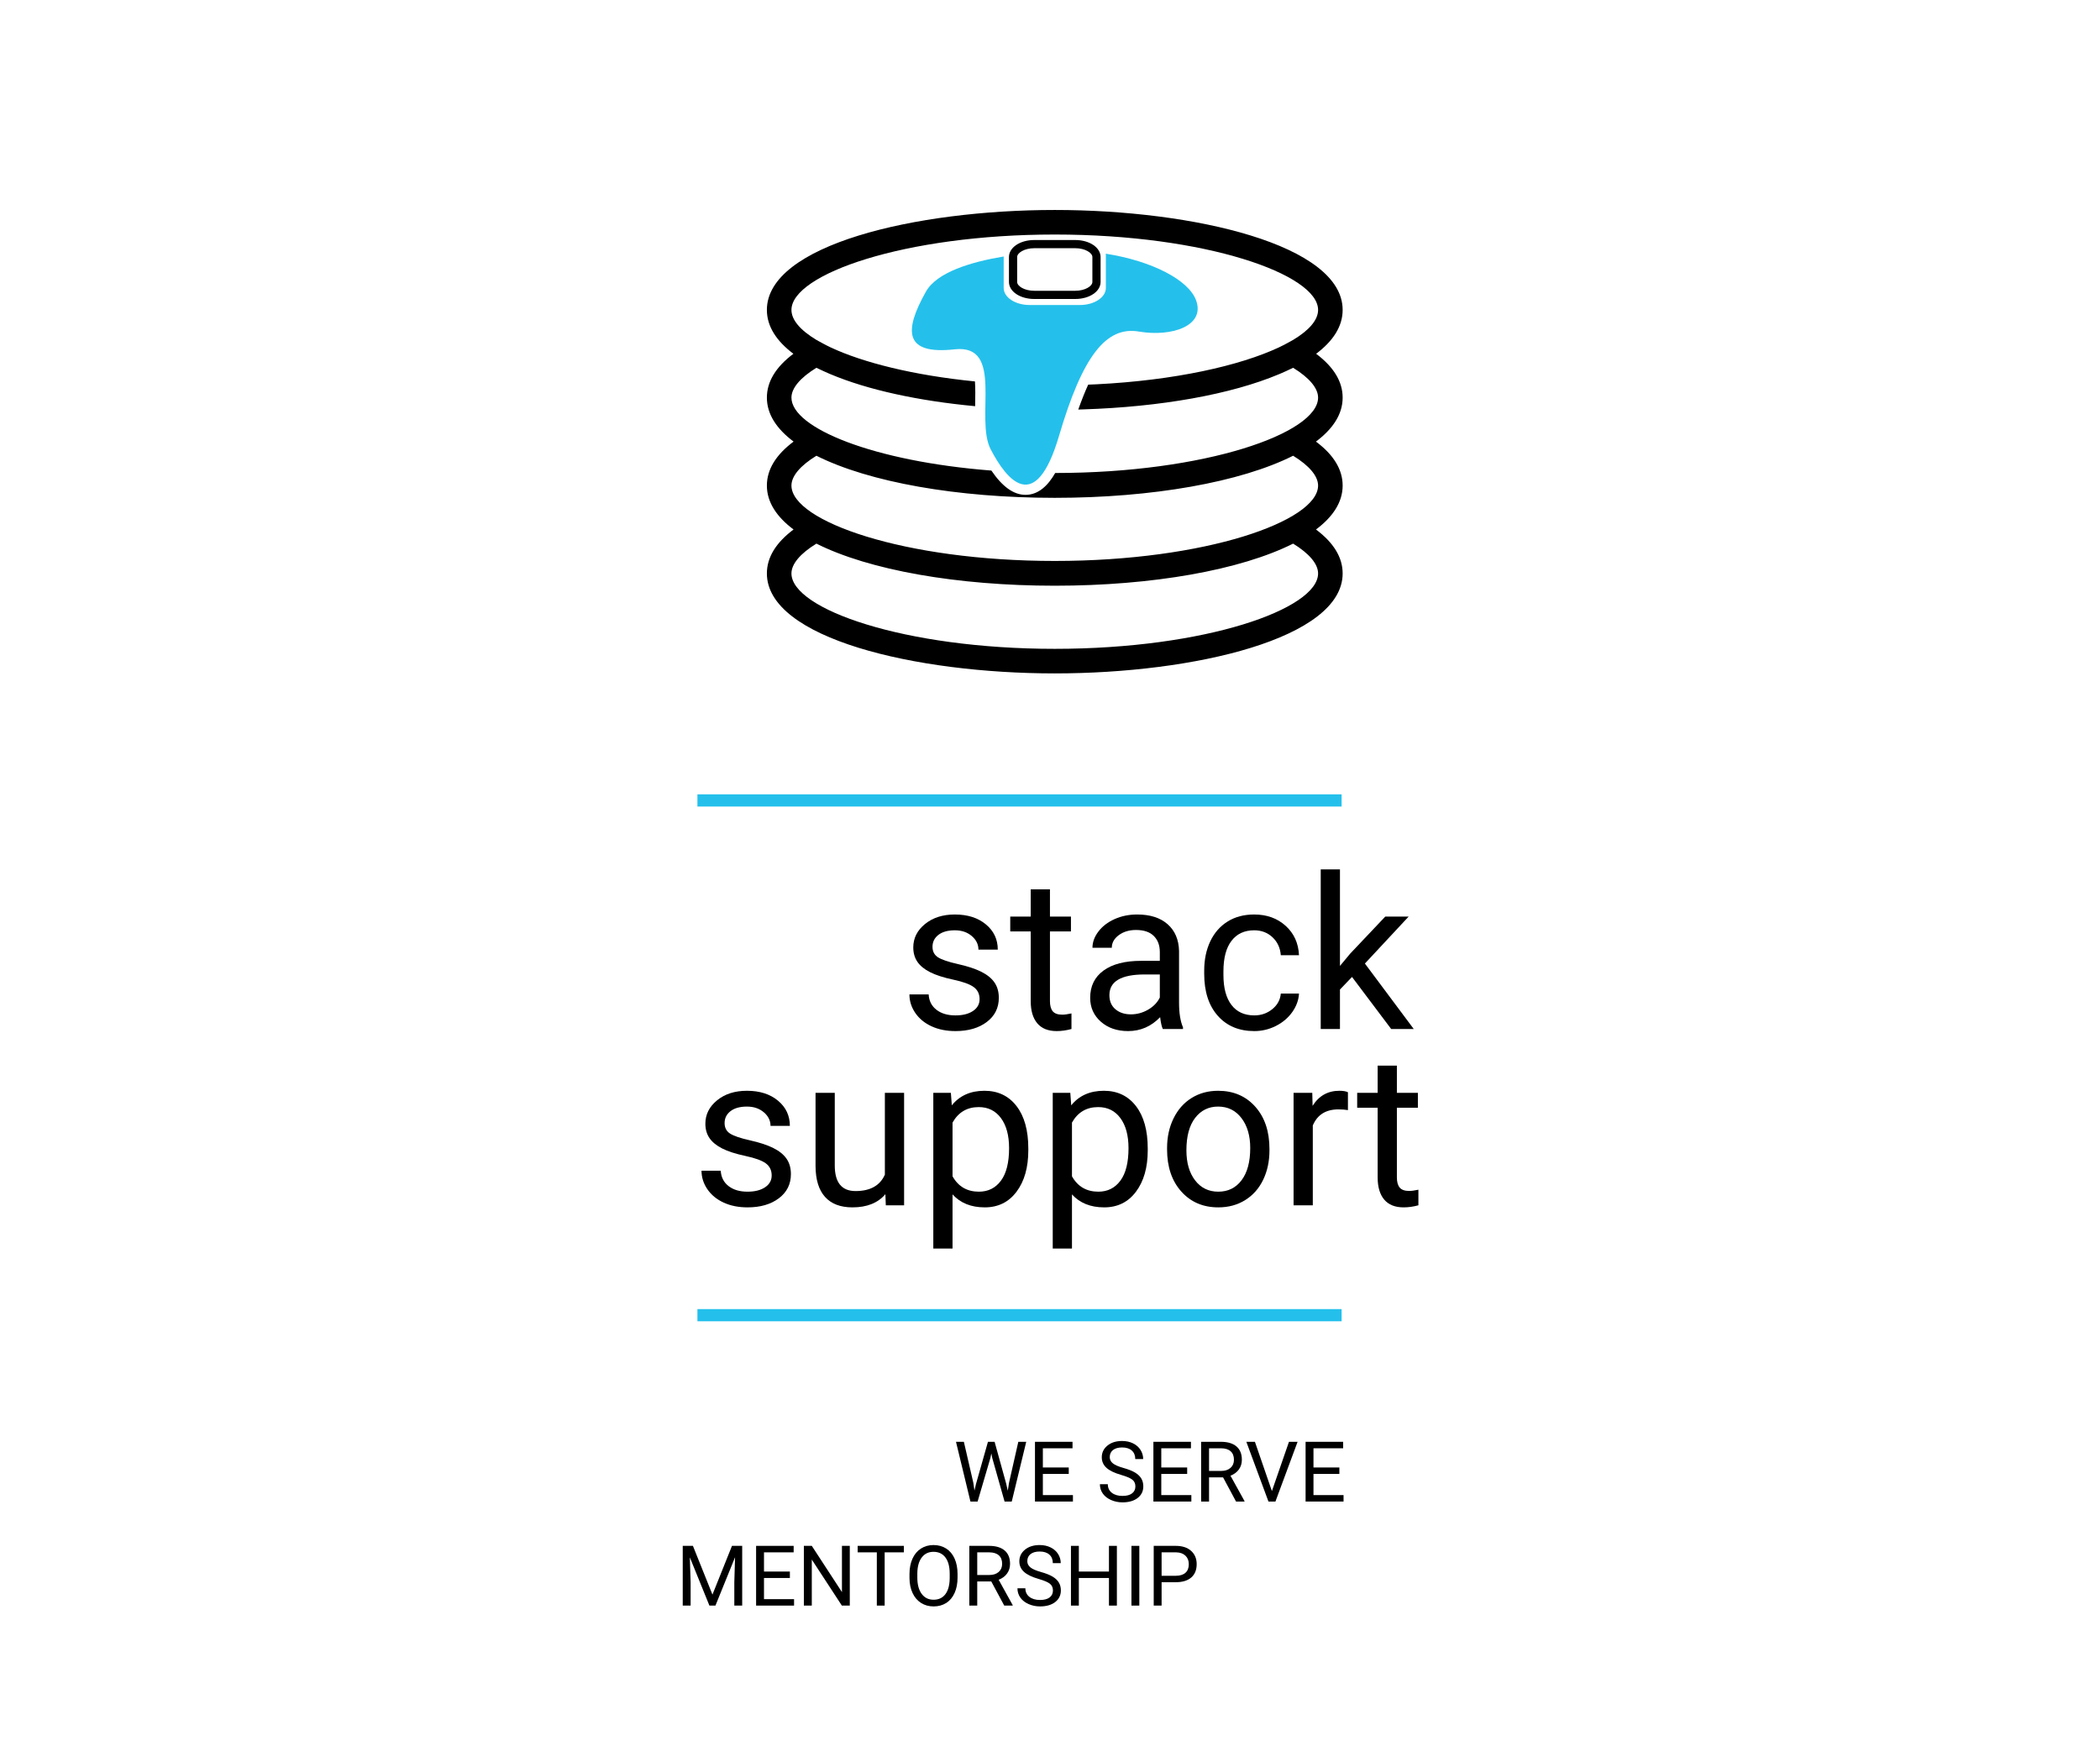 <?xml version='1.0' encoding='ASCII'?>
<svg xmlns="http://www.w3.org/2000/svg" xmlns:xlink="http://www.w3.org/1999/xlink" width="4000pt" height="3326pt" viewBox="0 0 4000 3326" version="1.1">
<!--Creator: logaster.com--><defs>
<g>
<symbol overflow="visible" id="glyph0-0">
<path style="stroke:none;" d="M 159.969 0 L 19.797 0 L 19.797 -288.266 L 159.969 -288.266 Z M 149.281 -16.625 L 149.281 -271.438 L 95.031 -144.125 Z M 30.484 -269.062 L 30.484 -19 L 83.547 -144.125 Z M 38.406 -10.688 L 140.375 -10.688 L 89.297 -130.672 Z M 89.297 -157.594 L 140.375 -277.578 L 38.406 -277.578 Z M 89.297 -157.594 "/>
</symbol>
<symbol overflow="visible" id="glyph0-1">
<path style="stroke:none;" d="M 152.453 -56.828 C 152.453 -66.723 148.723 -74.41 141.266 -79.891 C 133.805 -85.367 120.801 -90.086 102.25 -94.047 C 83.707 -98.004 68.992 -102.754 58.109 -108.297 C 47.223 -113.836 39.172 -120.438 33.953 -128.094 C 28.742 -135.75 26.141 -144.859 26.141 -155.422 C 26.141 -172.973 33.562 -187.816 48.406 -199.953 C 63.258 -212.098 82.234 -218.172 105.328 -218.172 C 129.609 -218.172 149.305 -211.898 164.422 -199.359 C 179.535 -186.828 187.094 -170.797 187.094 -151.266 L 150.266 -151.266 C 150.266 -161.297 146.008 -169.938 137.5 -177.188 C 128.988 -184.445 118.266 -188.078 105.328 -188.078 C 91.992 -188.078 81.566 -185.172 74.047 -179.359 C 66.523 -173.555 62.766 -165.973 62.766 -156.609 C 62.766 -147.766 66.258 -141.098 73.25 -136.609 C 80.25 -132.117 92.891 -127.828 111.172 -123.734 C 129.453 -119.648 144.266 -114.77 155.609 -109.094 C 166.961 -103.414 175.379 -96.582 180.859 -88.594 C 186.336 -80.613 189.078 -70.879 189.078 -59.391 C 189.078 -40.254 181.422 -24.91 166.109 -13.359 C 150.797 -1.816 130.93 3.953 106.516 3.953 C 89.359 3.953 74.18 0.922 60.984 -5.141 C 47.785 -11.211 37.457 -19.691 30 -30.578 C 22.539 -41.473 18.812 -53.254 18.812 -65.922 L 55.438 -65.922 C 56.094 -53.648 61.004 -43.914 70.172 -36.719 C 79.348 -29.531 91.461 -25.938 106.516 -25.938 C 120.367 -25.938 131.488 -28.738 139.875 -34.344 C 148.258 -39.957 152.453 -47.453 152.453 -56.828 Z M 152.453 -56.828 "/>
</symbol>
<symbol overflow="visible" id="glyph0-2">
<path style="stroke:none;" d="M 77.406 -266.094 L 77.406 -214.219 L 117.406 -214.219 L 117.406 -185.906 L 77.406 -185.906 L 77.406 -53.062 C 77.406 -44.477 79.188 -38.039 82.75 -33.75 C 86.32 -29.469 92.395 -27.328 100.969 -27.328 C 105.195 -27.328 111.004 -28.117 118.391 -29.703 L 118.391 0 C 108.754 2.633 99.383 3.953 90.281 3.953 C 73.914 3.953 61.57 -0.992 53.25 -10.891 C 44.938 -20.785 40.781 -34.844 40.781 -53.062 L 40.781 -185.906 L 1.781 -185.906 L 1.781 -214.219 L 40.781 -214.219 L 40.781 -266.094 Z M 77.406 -266.094 "/>
</symbol>
<symbol overflow="visible" id="glyph0-3">
<path style="stroke:none;" d="M 159.969 0 C 157.852 -4.219 156.141 -11.738 154.828 -22.562 C 137.797 -4.883 117.469 3.953 93.844 3.953 C 72.727 3.953 55.406 -2.016 41.875 -13.953 C 28.344 -25.898 21.578 -41.047 21.578 -59.391 C 21.578 -81.703 30.055 -99.023 47.016 -111.359 C 63.984 -123.703 87.844 -129.875 118.594 -129.875 L 154.234 -129.875 L 154.234 -146.703 C 154.234 -159.504 150.406 -169.695 142.75 -177.281 C 135.094 -184.875 123.805 -188.672 108.891 -188.672 C 95.828 -188.672 84.875 -185.367 76.031 -178.766 C 67.188 -172.172 62.766 -164.191 62.766 -154.828 L 25.938 -154.828 C 25.938 -165.516 29.727 -175.836 37.312 -185.797 C 44.906 -195.766 55.203 -203.648 68.203 -209.453 C 81.203 -215.266 95.488 -218.172 111.062 -218.172 C 135.75 -218.172 155.086 -212 169.078 -199.656 C 183.066 -187.32 190.328 -170.332 190.859 -148.688 L 190.859 -50.094 C 190.859 -30.426 193.363 -14.785 198.375 -3.172 L 198.375 0 Z M 99.188 -27.922 C 110.664 -27.922 121.551 -30.891 131.844 -36.828 C 142.145 -42.766 149.609 -50.484 154.234 -59.984 L 154.234 -103.938 L 125.516 -103.938 C 80.641 -103.938 58.203 -90.805 58.203 -64.547 C 58.203 -53.055 62.031 -44.078 69.688 -37.609 C 77.344 -31.148 87.176 -27.922 99.188 -27.922 Z M 99.188 -27.922 "/>
</symbol>
<symbol overflow="visible" id="glyph0-4">
<path style="stroke:none;" d="M 113.641 -25.938 C 126.711 -25.938 138.129 -29.895 147.891 -37.812 C 157.66 -45.727 163.07 -55.629 164.125 -67.516 L 198.781 -67.516 C 198.113 -55.234 193.883 -43.551 186.094 -32.469 C 178.312 -21.383 167.922 -12.539 154.922 -5.938 C 141.922 0.656 128.16 3.953 113.641 3.953 C 84.473 3.953 61.273 -5.773 44.047 -25.234 C 26.828 -44.703 18.219 -71.332 18.219 -105.125 L 18.219 -111.266 C 18.219 -132.117 22.047 -150.66 29.703 -166.891 C 37.359 -183.129 48.344 -195.734 62.656 -204.703 C 76.977 -213.68 93.906 -218.172 113.438 -218.172 C 137.469 -218.172 157.43 -210.977 173.328 -196.594 C 189.234 -182.207 197.719 -163.531 198.781 -140.562 L 164.125 -140.562 C 163.07 -154.426 157.828 -165.812 148.391 -174.719 C 138.953 -183.625 127.301 -188.078 113.438 -188.078 C 94.832 -188.078 80.414 -181.379 70.188 -167.984 C 59.957 -154.586 54.844 -135.219 54.844 -109.875 L 54.844 -102.953 C 54.844 -78.266 59.922 -59.254 70.078 -45.922 C 80.242 -32.598 94.766 -25.938 113.641 -25.938 Z M 113.641 -25.938 "/>
</symbol>
<symbol overflow="visible" id="glyph0-5">
<path style="stroke:none;" d="M 87.516 -99.188 L 64.547 -75.234 L 64.547 0 L 27.922 0 L 27.922 -304.109 L 64.547 -304.109 L 64.547 -120.172 L 84.141 -143.734 L 150.859 -214.219 L 195.406 -214.219 L 112.062 -124.734 L 205.109 0 L 162.141 0 Z M 87.516 -99.188 "/>
</symbol>
<symbol overflow="visible" id="glyph0-6">
<path style="stroke:none;" d="M 159.969 -21.188 C 145.719 -4.426 124.797 3.953 97.203 3.953 C 74.367 3.953 56.977 -2.676 45.031 -15.938 C 33.094 -29.195 27.055 -48.832 26.922 -74.844 L 26.922 -214.219 L 63.547 -214.219 L 63.547 -75.828 C 63.547 -43.359 76.75 -27.125 103.156 -27.125 C 131.133 -27.125 149.742 -37.551 158.984 -58.406 L 158.984 -214.219 L 195.609 -214.219 L 195.609 0 L 160.766 0 Z M 159.969 -21.188 "/>
</symbol>
<symbol overflow="visible" id="glyph0-7">
<path style="stroke:none;" d="M 208.672 -104.734 C 208.672 -72.129 201.211 -45.863 186.297 -25.938 C 171.391 -6.008 151.195 3.953 125.719 3.953 C 99.719 3.953 79.258 -4.289 64.344 -20.781 L 64.344 82.359 L 27.719 82.359 L 27.719 -214.219 L 61.172 -214.219 L 62.953 -190.453 C 77.867 -208.93 98.594 -218.172 125.125 -218.172 C 150.863 -218.172 171.223 -208.469 186.203 -189.062 C 201.18 -169.664 208.672 -142.676 208.672 -108.094 Z M 172.047 -108.891 C 172.047 -133.047 166.895 -152.117 156.594 -166.109 C 146.301 -180.098 132.18 -187.094 114.234 -187.094 C 92.055 -187.094 75.426 -177.258 64.344 -157.594 L 64.344 -55.234 C 75.301 -35.703 92.062 -25.938 114.625 -25.938 C 132.188 -25.938 146.145 -32.895 156.5 -46.812 C 166.863 -60.738 172.047 -81.43 172.047 -108.891 Z M 172.047 -108.891 "/>
</symbol>
<symbol overflow="visible" id="glyph0-8">
<path style="stroke:none;" d="M 18.016 -109.094 C 18.016 -130.07 22.141 -148.941 30.391 -165.703 C 38.641 -182.473 50.125 -195.41 64.844 -204.516 C 79.562 -213.617 96.352 -218.172 115.219 -218.172 C 144.395 -218.172 167.988 -208.07 186 -187.875 C 204.02 -167.688 213.031 -140.832 213.031 -107.312 L 213.031 -104.734 C 213.031 -83.879 209.035 -65.172 201.047 -48.609 C 193.066 -32.047 181.648 -19.145 166.797 -9.906 C 151.953 -0.664 134.895 3.953 115.625 3.953 C 86.582 3.953 63.051 -6.141 45.031 -26.328 C 27.02 -46.523 18.016 -73.254 18.016 -106.516 Z M 54.844 -104.734 C 54.844 -80.973 60.352 -61.898 71.375 -47.516 C 82.395 -33.129 97.145 -25.938 115.625 -25.938 C 134.227 -25.938 149.008 -33.227 159.969 -47.812 C 170.926 -62.395 176.406 -82.82 176.406 -109.094 C 176.406 -132.582 170.828 -151.617 159.672 -166.203 C 148.516 -180.785 133.695 -188.078 115.219 -188.078 C 97.145 -188.078 82.562 -180.883 71.469 -166.5 C 60.383 -152.113 54.844 -131.523 54.844 -104.734 Z M 54.844 -104.734 "/>
</symbol>
<symbol overflow="visible" id="glyph0-9">
<path style="stroke:none;" d="M 131.266 -181.359 C 125.723 -182.273 119.719 -182.734 113.25 -182.734 C 89.227 -182.734 72.926 -172.504 64.344 -152.047 L 64.344 0 L 27.719 0 L 27.719 -214.219 L 63.359 -214.219 L 63.953 -189.469 C 75.961 -208.602 92.988 -218.172 115.031 -218.172 C 122.156 -218.172 127.566 -217.25 131.266 -215.406 Z M 131.266 -181.359 "/>
</symbol>
<symbol overflow="visible" id="glyph1-0">
<path style="stroke:none;" d="M 63.156 0 L 7.812 0 L 7.812 -113.797 L 63.156 -113.797 Z M 58.922 -6.562 L 58.922 -107.156 L 37.516 -56.891 Z M 12.031 -106.219 L 12.031 -7.5 L 32.984 -56.891 Z M 15.156 -4.219 L 55.406 -4.219 L 35.25 -51.578 Z M 35.25 -62.219 L 55.406 -109.578 L 15.156 -109.578 Z M 35.25 -62.219 "/>
</symbol>
<symbol overflow="visible" id="glyph1-1">
<path style="stroke:none;" d="M 37.75 -35.875 L 39.938 -20.875 L 43.141 -34.391 L 65.656 -113.797 L 78.312 -113.797 L 100.281 -34.391 L 103.406 -20.641 L 105.828 -35.953 L 123.484 -113.797 L 138.562 -113.797 L 110.984 0 L 97.297 0 L 73.859 -82.922 L 72.062 -91.594 L 70.266 -82.922 L 45.953 0 L 32.281 0 L 4.766 -113.797 L 19.766 -113.797 Z M 37.75 -35.875 "/>
</symbol>
<symbol overflow="visible" id="glyph1-2">
<path style="stroke:none;" d="M 77.531 -52.594 L 28.219 -52.594 L 28.219 -12.266 L 85.5 -12.266 L 85.5 0 L 13.203 0 L 13.203 -113.797 L 84.719 -113.797 L 84.719 -101.453 L 28.219 -101.453 L 28.219 -64.875 L 77.531 -64.875 Z M 77.531 -52.594 "/>
</symbol>
<symbol overflow="visible" id="glyph1-3">
<path style="stroke:none;" d=""/>
</symbol>
<symbol overflow="visible" id="glyph1-4">
<path style="stroke:none;" d="M 46.734 -50.719 C 33.867 -54.414 24.504 -58.961 18.641 -64.359 C 12.773 -69.754 9.844 -76.41 9.844 -84.328 C 9.844 -93.285 13.426 -100.695 20.594 -106.562 C 27.758 -112.426 37.07 -115.359 48.531 -115.359 C 56.352 -115.359 63.32 -113.848 69.438 -110.828 C 75.562 -107.805 80.301 -103.633 83.656 -98.312 C 87.02 -93 88.703 -87.191 88.703 -80.891 L 73.625 -80.891 C 73.625 -87.766 71.438 -93.172 67.062 -97.109 C 62.688 -101.047 56.508 -103.016 48.531 -103.016 C 41.133 -103.016 35.363 -101.383 31.219 -98.125 C 27.082 -94.863 25.016 -90.344 25.016 -84.562 C 25.016 -79.926 26.977 -76.004 30.906 -72.797 C 34.844 -69.598 41.539 -66.672 51 -64.016 C 60.457 -61.359 67.852 -58.426 73.188 -55.219 C 78.531 -52.008 82.488 -48.27 85.062 -44 C 87.645 -39.727 88.938 -34.703 88.938 -28.922 C 88.938 -19.691 85.344 -12.301 78.156 -6.75 C 70.969 -1.207 61.352 1.562 49.312 1.562 C 41.5 1.562 34.203 0.066 27.422 -2.922 C 20.648 -5.922 15.426 -10.023 11.75 -15.234 C 8.082 -20.453 6.25 -26.367 6.25 -32.984 L 21.344 -32.984 C 21.344 -26.109 23.879 -20.676 28.953 -16.688 C 34.035 -12.695 40.82 -10.703 49.312 -10.703 C 57.238 -10.703 63.312 -12.316 67.531 -15.547 C 71.75 -18.785 73.859 -23.191 73.859 -28.766 C 73.859 -34.336 71.906 -38.645 68 -41.688 C 64.094 -44.738 57.004 -47.75 46.734 -50.719 Z M 46.734 -50.719 "/>
</symbol>
<symbol overflow="visible" id="glyph1-5">
<path style="stroke:none;" d="M 54.938 -46.031 L 28.219 -46.031 L 28.219 0 L 13.125 0 L 13.125 -113.797 L 50.797 -113.797 C 63.617 -113.797 73.477 -110.875 80.375 -105.031 C 87.281 -99.195 90.734 -90.707 90.734 -79.562 C 90.734 -72.477 88.816 -66.301 84.984 -61.031 C 81.16 -55.77 75.836 -51.836 69.016 -49.234 L 95.734 -0.938 L 95.734 0 L 79.641 0 Z M 28.219 -58.297 L 51.266 -58.297 C 58.723 -58.297 64.648 -60.223 69.047 -64.078 C 73.453 -67.941 75.656 -73.102 75.656 -79.562 C 75.656 -86.594 73.555 -91.984 69.359 -95.734 C 65.172 -99.492 59.113 -101.398 51.188 -101.453 L 28.219 -101.453 Z M 28.219 -58.297 "/>
</symbol>
<symbol overflow="visible" id="glyph1-6">
<path style="stroke:none;" d="M 50.875 -19.922 L 83.391 -113.797 L 99.797 -113.797 L 57.594 0 L 44.312 0 L 2.188 -113.797 L 18.516 -113.797 Z M 50.875 -19.922 "/>
</symbol>
<symbol overflow="visible" id="glyph1-7">
<path style="stroke:none;" d="M 32.594 -113.797 L 69.797 -20.953 L 107 -113.797 L 126.453 -113.797 L 126.453 0 L 111.453 0 L 111.453 -44.312 L 112.859 -92.141 L 75.5 0 L 64.016 0 L 26.734 -91.906 L 28.219 -44.312 L 28.219 0 L 13.203 0 L 13.203 -113.797 Z M 32.594 -113.797 "/>
</symbol>
<symbol overflow="visible" id="glyph1-8">
<path style="stroke:none;" d="M 100.672 0 L 85.578 0 L 28.297 -87.688 L 28.297 0 L 13.203 0 L 13.203 -113.797 L 28.297 -113.797 L 85.734 -25.719 L 85.734 -113.797 L 100.672 -113.797 Z M 100.672 0 "/>
</symbol>
<symbol overflow="visible" id="glyph1-9">
<path style="stroke:none;" d="M 91.828 -101.453 L 55.25 -101.453 L 55.25 0 L 40.328 0 L 40.328 -101.453 L 3.828 -101.453 L 3.828 -113.797 L 91.828 -113.797 Z M 91.828 -101.453 "/>
</symbol>
<symbol overflow="visible" id="glyph1-10">
<path style="stroke:none;" d="M 100.75 -53.219 C 100.75 -42.07 98.867 -32.344 95.109 -24.031 C 91.359 -15.719 86.047 -9.375 79.172 -5 C 72.297 -0.625 64.27 1.562 55.094 1.562 C 46.133 1.562 38.191 -0.633 31.266 -5.031 C 24.336 -9.438 18.957 -15.719 15.125 -23.875 C 11.289 -32.031 9.32 -41.473 9.219 -52.203 L 9.219 -60.422 C 9.219 -71.359 11.117 -81.02 14.922 -89.406 C 18.734 -97.801 24.113 -104.223 31.062 -108.672 C 38.02 -113.129 45.977 -115.359 54.938 -115.359 C 64.062 -115.359 72.098 -113.156 79.047 -108.75 C 86.004 -104.352 91.359 -97.973 95.109 -89.609 C 98.867 -81.242 100.75 -71.516 100.75 -60.422 Z M 85.812 -60.578 C 85.812 -74.066 83.102 -84.422 77.688 -91.641 C 72.27 -98.859 64.688 -102.469 54.938 -102.469 C 45.457 -102.469 37.992 -98.859 32.547 -91.641 C 27.109 -84.422 24.312 -74.406 24.156 -61.594 L 24.156 -53.219 C 24.156 -40.145 26.898 -29.867 32.391 -22.391 C 37.891 -14.91 45.457 -11.172 55.094 -11.172 C 64.789 -11.172 72.297 -14.703 77.609 -21.766 C 82.922 -28.828 85.656 -38.945 85.812 -52.125 Z M 85.812 -60.578 "/>
</symbol>
<symbol overflow="visible" id="glyph1-11">
<path style="stroke:none;" d="M 100.672 0 L 85.578 0 L 85.578 -52.594 L 28.219 -52.594 L 28.219 0 L 13.203 0 L 13.203 -113.797 L 28.219 -113.797 L 28.219 -64.875 L 85.578 -64.875 L 85.578 -113.797 L 100.672 -113.797 Z M 100.672 0 "/>
</symbol>
<symbol overflow="visible" id="glyph1-12">
<path style="stroke:none;" d="M 29.312 0 L 14.297 0 L 14.297 -113.797 L 29.312 -113.797 Z M 29.312 0 "/>
</symbol>
<symbol overflow="visible" id="glyph1-13">
<path style="stroke:none;" d="M 28.219 -44.547 L 28.219 0 L 13.203 0 L 13.203 -113.797 L 55.172 -113.797 C 67.629 -113.797 77.383 -110.613 84.438 -104.25 C 91.5 -97.895 95.031 -89.484 95.031 -79.016 C 95.031 -67.973 91.578 -59.469 84.672 -53.5 C 77.773 -47.531 67.891 -44.547 55.016 -44.547 Z M 28.219 -56.812 L 55.172 -56.812 C 63.203 -56.812 69.352 -58.703 73.625 -62.484 C 77.895 -66.266 80.031 -71.723 80.031 -78.859 C 80.031 -85.629 77.895 -91.047 73.625 -95.109 C 69.352 -99.18 63.488 -101.297 56.031 -101.453 L 28.219 -101.453 Z M 28.219 -56.812 "/>
</symbol>
</g>
</defs>
<g id="surface1">
<path style=" stroke:none;fill-rule:nonzero;fill:rgb(0%,0%,0%);fill-opacity:1;" d="M 2048.164 569.602 L 1969.996 569.602 C 1943.004 569.602 1921.844 555.383 1921.844 537.234 L 1921.844 489.648 C 1921.844 471.504 1943.004 457.285 1969.996 457.285 L 2048.164 457.285 C 2075.168 457.285 2096.328 471.504 2096.328 489.648 L 2096.328 537.234 C 2096.328 555.395 2075.18 569.602 2048.164 569.602 Z M 1969.996 472.871 C 1951.359 472.871 1937.445 481.73 1937.445 489.637 L 1937.445 537.223 C 1937.445 545.141 1951.359 553.988 1969.996 553.988 L 2048.164 553.988 C 2066.797 553.988 2080.727 545.129 2080.727 537.223 L 2080.727 489.637 C 2080.727 481.719 2066.812 472.871 2048.164 472.871 Z M 1969.996 472.871 "/>
<path style=" stroke:none;fill-rule:nonzero;fill:rgb(0%,0%,0%);fill-opacity:1;" d="M 2557.426 757.508 C 2557.426 727.113 2540.422 699.145 2506.93 673.996 C 2538.879 649.977 2557.426 622.094 2557.426 590.469 C 2557.426 466.785 2274.898 400.039 2009.074 400.039 C 1743.246 400.039 1460.73 466.773 1460.73 590.469 C 1460.73 622.105 1479.293 649.977 1511.23 673.996 C 1477.734 699.145 1460.73 727.113 1460.73 757.508 C 1460.73 789.246 1479.441 817.203 1511.594 841.285 C 1477.859 866.496 1460.73 894.57 1460.73 925.074 C 1460.73 956.773 1479.406 984.723 1511.504 1008.777 C 1477.836 1033.988 1460.73 1062.035 1460.73 1092.492 C 1460.73 1216.176 1743.262 1282.938 2009.074 1282.938 C 2274.91 1282.938 2557.426 1216.188 2557.426 1092.492 C 2557.426 1062.035 2540.336 1033.988 2506.652 1008.777 C 2538.754 984.723 2557.426 956.773 2557.426 925.074 C 2557.426 894.57 2540.309 866.496 2506.566 841.285 C 2538.73 817.191 2557.426 789.246 2557.426 757.508 Z M 2510.645 1092.48 C 2510.645 1160.281 2296.145 1236.129 2009.074 1236.129 C 1722.016 1236.129 1507.516 1160.281 1507.516 1092.48 C 1507.516 1074.496 1524.293 1054.57 1555.074 1035.684 C 1655.23 1086.055 1823.309 1115.883 2009.074 1115.883 C 2194.836 1115.883 2362.918 1086.055 2463.082 1035.684 C 2493.867 1054.555 2510.645 1074.496 2510.645 1092.48 Z M 2510.645 925.062 C 2510.645 992.852 2296.145 1068.699 2009.074 1068.699 C 1722.016 1068.699 1507.516 992.852 1507.516 925.062 C 1507.516 907.066 1524.293 887.141 1555.074 868.254 C 1655.23 918.625 1823.309 948.453 2009.074 948.453 C 2194.836 948.453 2362.918 918.625 2463.082 868.254 C 2493.867 887.141 2510.645 907.082 2510.645 925.062 Z M 2009.914 901.133 C 1996.324 924.836 1978.176 942.77 1953.395 942.77 C 1930.906 942.77 1909.473 927.523 1888.328 896.488 C 1663.938 879.082 1507.516 815.383 1507.516 757.496 C 1507.516 739.5 1524.293 719.574 1555.074 700.688 C 1556.57 701.453 1558.211 702.141 1559.742 702.895 C 1562.578 704.262 1565.453 705.617 1568.379 706.949 C 1572.168 708.691 1576.008 710.398 1579.961 712.094 C 1580.586 712.355 1581.238 712.609 1581.867 712.883 C 1652.379 742.586 1748.504 763.656 1857.406 773.848 C 1857.43 772.305 1857.445 770.734 1857.469 769.191 C 1857.719 755.023 1857.969 740.027 1857.031 726.676 C 1739.973 715.02 1643.758 690.734 1582.156 661.836 C 1576.457 659.113 1570.977 656.34 1565.793 653.477 L 1555.051 647.566 C 1524.418 629.121 1507.527 609.469 1507.527 590.445 C 1507.527 522.641 1722.016 446.809 2009.086 446.809 C 2296.156 446.809 2510.656 522.641 2510.656 590.445 C 2510.656 609.48 2493.754 629.133 2463.133 647.566 L 2452.391 653.477 C 2447.195 656.34 2441.711 659.113 2436.016 661.836 C 2362.027 696.547 2238.254 724.668 2088.281 732.148 C 2087.855 732.16 2087.453 732.184 2087.027 732.199 C 2082.309 732.438 2077.516 732.598 2072.758 732.801 C 2066.422 746.715 2060.137 762.566 2053.859 780.223 C 2054.199 780.223 2054.539 780.211 2054.863 780.211 C 2057.375 780.133 2059.883 780.059 2062.395 779.973 C 2211.387 775.316 2345.148 751.258 2436.277 712.883 C 2436.918 712.609 2437.586 712.344 2438.211 712.082 C 2442.164 710.398 2446.004 708.68 2449.781 706.949 C 2452.707 705.617 2455.578 704.262 2458.414 702.895 C 2459.934 702.141 2461.59 701.453 2463.082 700.688 C 2493.867 719.574 2510.645 739.512 2510.645 757.496 C 2510.645 825.234 2296.547 900.98 2009.914 901.133 Z M 2009.914 901.133 "/>
<path style=" stroke:none;fill-rule:nonzero;fill:rgb(14.118%,75.294%,92.157%);fill-opacity:1;" d="M 2278.363 572.449 C 2264.309 533.496 2194.723 497.281 2106.203 483.301 C 2106.305 484.129 2106.402 484.945 2106.402 485.797 L 2106.402 548.656 C 2106.402 566.574 2084.266 581.105 2056.973 581.105 L 1961.211 581.105 C 1933.918 581.105 1911.781 566.574 1911.781 548.656 L 1911.781 488.645 C 1850.113 498.91 1784.633 518.414 1763.727 555.531 C 1720.848 631.668 1722.793 676.078 1818.316 665.523 C 1913.84 654.945 1856.375 797.125 1887.059 856.117 C 1917.742 915.086 1972.316 982.777 2017.156 830.492 C 2061.992 678.199 2106.828 621.09 2169.223 631.668 C 2231.566 642.246 2295.895 621.09 2278.363 572.449 Z M 2278.363 572.449 "/>
<g style="fill:rgb(0%,0%,0%);fill-opacity:1;">
  <use xlink:href="#glyph0-1" x="1713.43" y="1960.428"/>
  <use xlink:href="#glyph0-2" x="1922.501" y="1960.428"/>
  <use xlink:href="#glyph0-3" x="2054.953" y="1960.428"/>
  <use xlink:href="#glyph0-4" x="2275.508" y="1960.428"/>
  <use xlink:href="#glyph0-5" x="2487.747" y="1960.428"/>
</g>
<g style="fill:rgb(0%,0%,0%);fill-opacity:1;">
  <use xlink:href="#glyph0-1" x="1317.414" y="2296.276"/>
  <use xlink:href="#glyph0-6" x="1526.486" y="2296.276"/>
  <use xlink:href="#glyph0-7" x="1750.01" y="2296.276"/>
  <use xlink:href="#glyph0-7" x="1977.495" y="2296.276"/>
  <use xlink:href="#glyph0-8" x="2204.979" y="2296.276"/>
  <use xlink:href="#glyph0-9" x="2436.225" y="2296.276"/>
  <use xlink:href="#glyph0-2" x="2583.327" y="2296.276"/>
</g>
<g style="fill:rgb(0%,0%,0%);fill-opacity:1;">
  <use xlink:href="#glyph1-1" x="1816.168" y="2860.654"/>
  <use xlink:href="#glyph1-2" x="1958.183" y="2860.654"/>
  <use xlink:href="#glyph1-3" x="2049.16" y="2860.654"/>
  <use xlink:href="#glyph1-4" x="2088.786" y="2860.654"/>
  <use xlink:href="#glyph1-2" x="2183.75" y="2860.654"/>
  <use xlink:href="#glyph1-5" x="2274.727" y="2860.654"/>
  <use xlink:href="#glyph1-6" x="2371.8" y="2860.654"/>
  <use xlink:href="#glyph1-2" x="2473.641" y="2860.654"/>
</g>
<path style=" stroke:none;fill-rule:nonzero;fill:rgb(14.118%,75.294%,92.157%);fill-opacity:1;" d="M 1328.43 2494.016 L 2555.441 2494.016 L 2555.441 2517.254 L 1328.43 2517.254 Z M 1328.43 2494.016 "/>
<path style=" stroke:none;fill-rule:nonzero;fill:rgb(14.118%,75.294%,92.157%);fill-opacity:1;" d="M 1328.43 1513.332 L 2555.441 1513.332 L 2555.441 1536.574 L 1328.43 1536.574 Z M 1328.43 1513.332 "/>
<g style="fill:rgb(0%,0%,0%);fill-opacity:1;">
  <use xlink:href="#glyph1-7" x="1287.25" y="3058.908"/>
  <use xlink:href="#glyph1-2" x="1426.998" y="3058.908"/>
  <use xlink:href="#glyph1-8" x="1517.975" y="3058.908"/>
  <use xlink:href="#glyph1-9" x="1629.821" y="3058.908"/>
  <use xlink:href="#glyph1-10" x="1723.143" y="3058.908"/>
  <use xlink:href="#glyph1-5" x="1833.19" y="3058.908"/>
  <use xlink:href="#glyph1-4" x="1931.749" y="3058.908"/>
  <use xlink:href="#glyph1-11" x="2026.712" y="3058.908"/>
  <use xlink:href="#glyph1-12" x="2140.824" y="3058.908"/>
  <use xlink:href="#glyph1-13" x="2184.359" y="3058.908"/>
</g>
</g>
</svg>